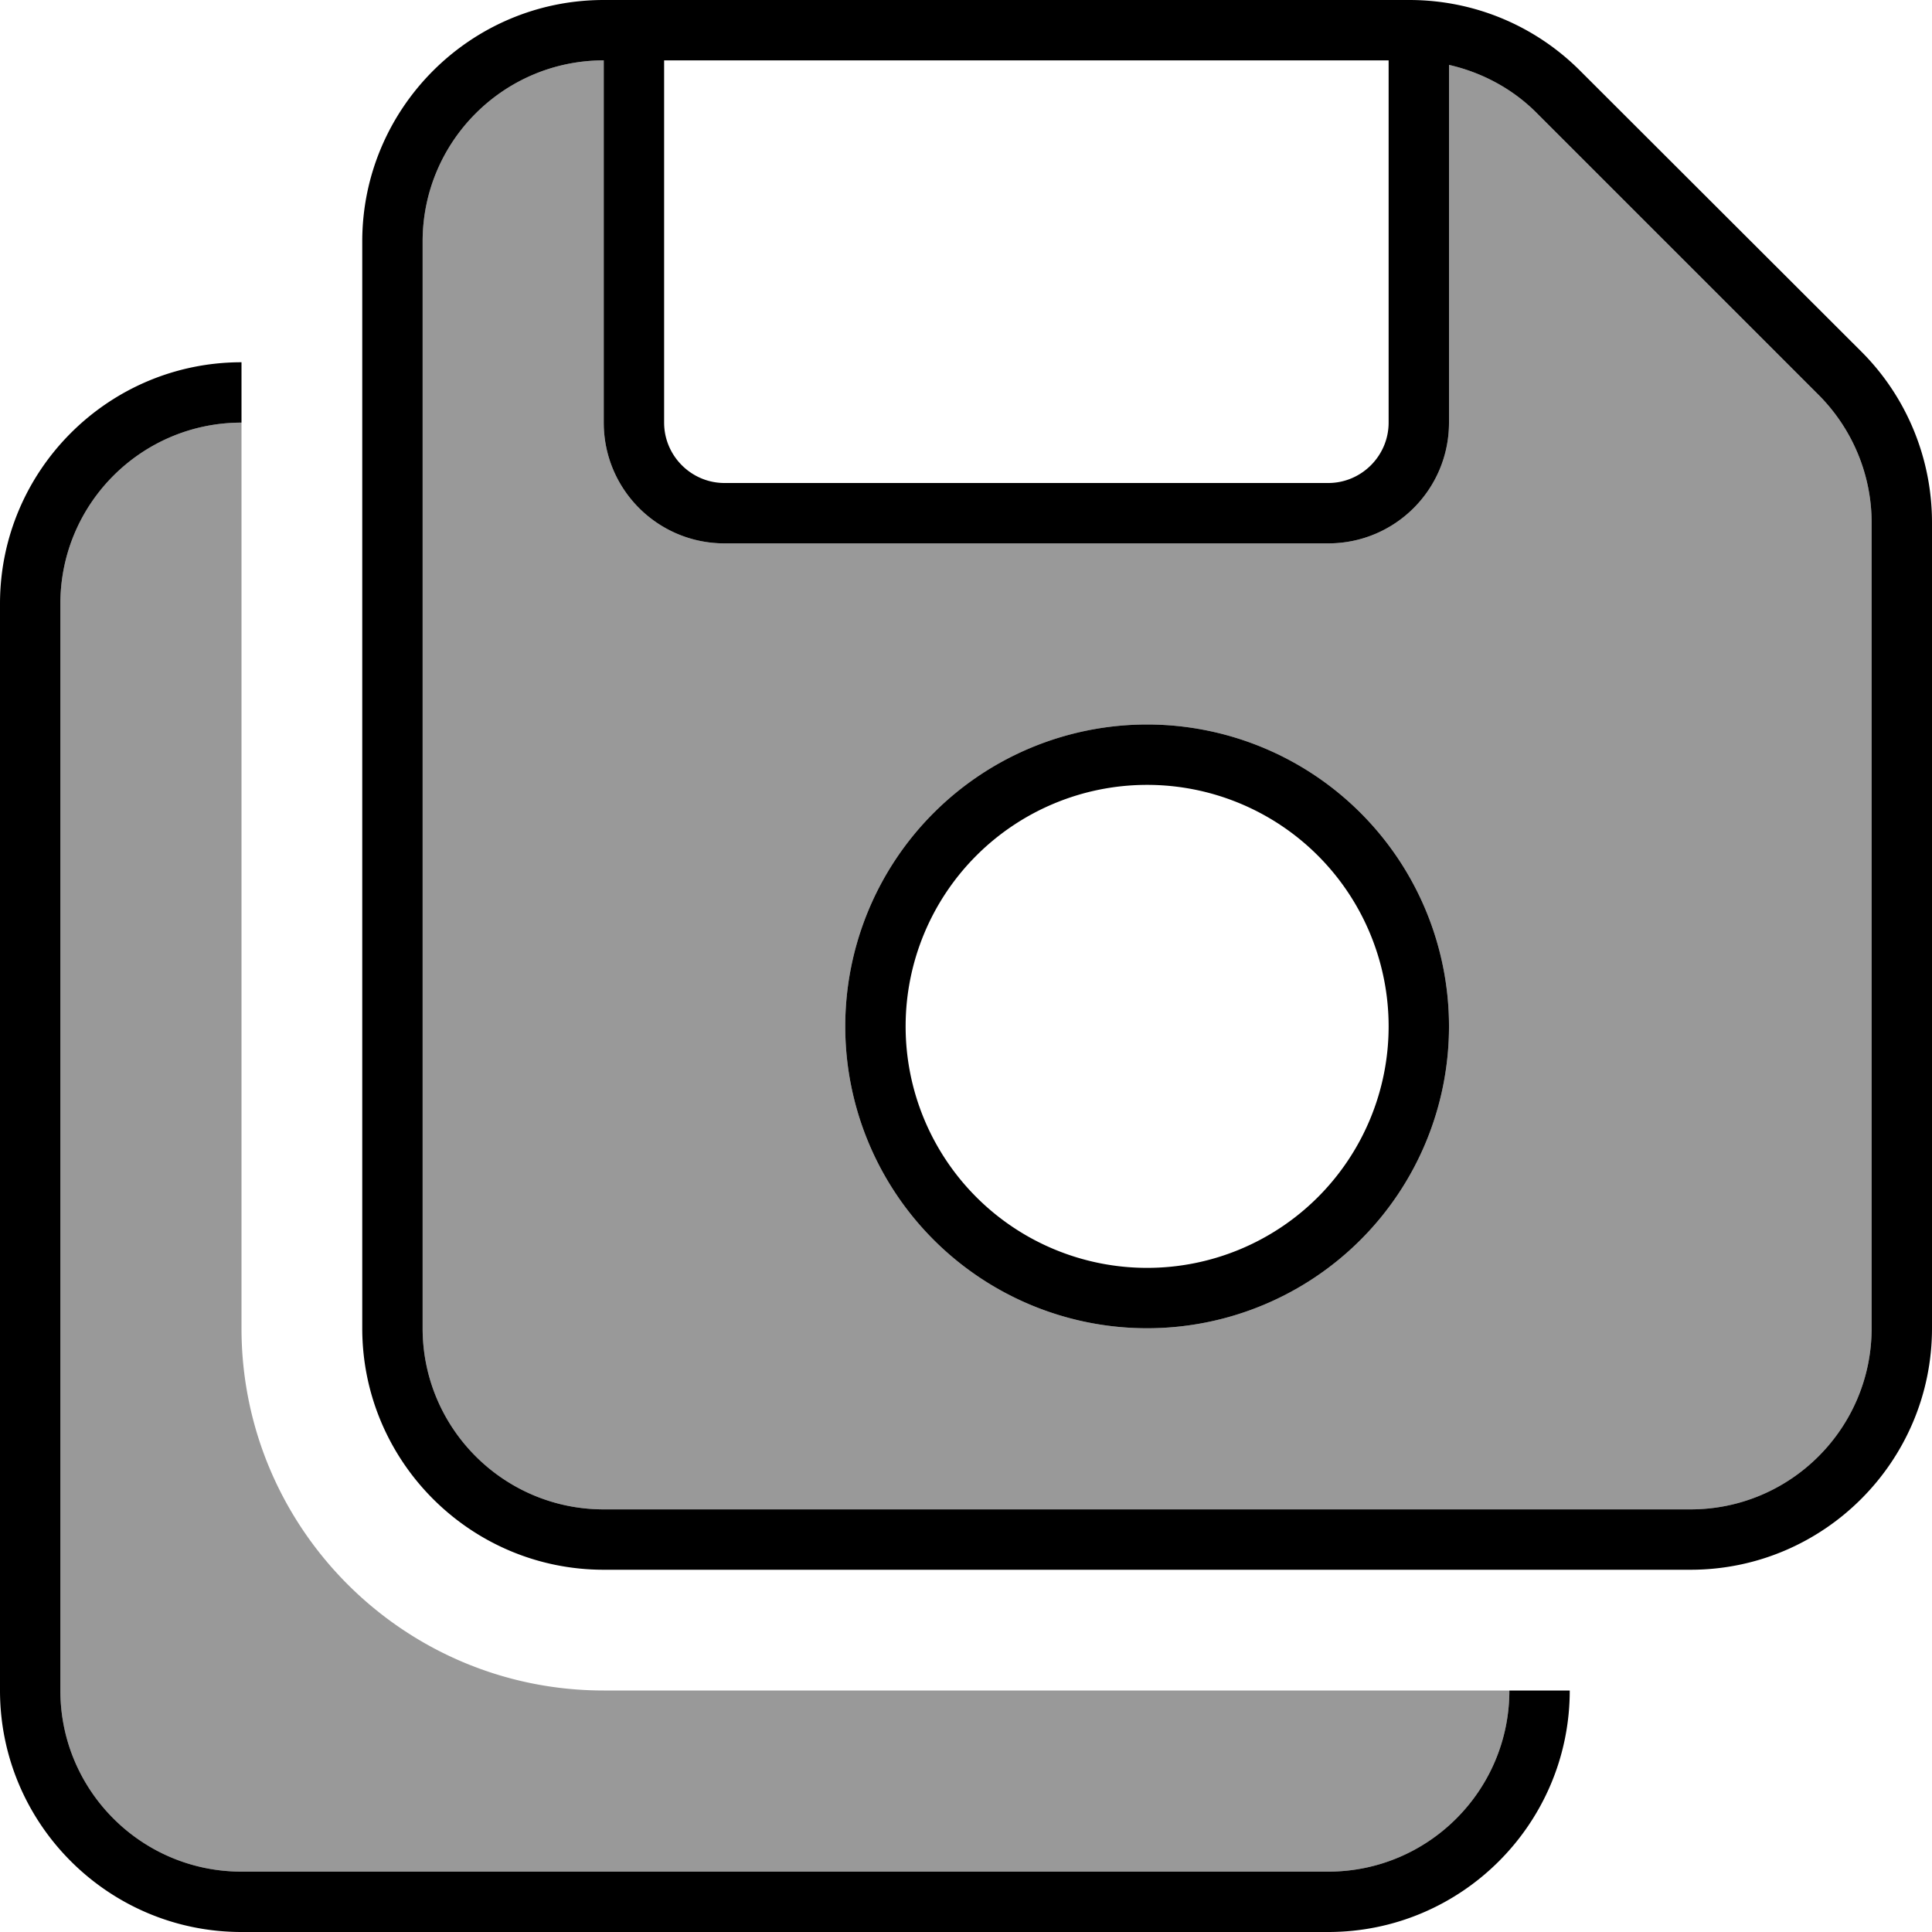 <svg xmlns="http://www.w3.org/2000/svg" viewBox="0 0 512 512"><defs><style>.fa-secondary{opacity:.4}</style></defs><path class="fa-secondary" d="M16 160c0-26.5 21.5-48 48-48l0 240c0 53 43 96 96 96l240 0c0 26.5-21.5 48-48 48L64 496c-26.5 0-48-21.5-48-48l0-288zm96-96c0-26.5 21.5-48 48-48l0 96c0 17.7 14.3 32 32 32l160 0c17.7 0 32-14.3 32-32l0-94.8c8.8 2 17 6.4 23.4 12.9l74.5 74.5c9 9 14.1 21.2 14.1 33.9L496 352c0 26.5-21.5 48-48 48l-288 0c-26.5 0-48-21.5-48-48l0-288zM224 272a80 80 0 1 0 160 0 80 80 0 1 0 -160 0z"/><path class="fa-primary" d="M112 352l0-288c0-26.5 21.5-48 48-48l0 96c0 17.7 14.3 32 32 32l160 0c17.7 0 32-14.3 32-32l0-94.8c8.8 2 17 6.4 23.4 12.9l74.5 74.5c9 9 14.1 21.2 14.1 33.9L496 352c0 26.5-21.5 48-48 48l-288 0c-26.5 0-48-21.5-48-48zM176 0L160 0C124.7 0 96 28.7 96 64l0 288c0 35.3 28.7 64 64 64l288 0c35.3 0 64-28.7 64-64l0-213.5c0-17-6.7-33.3-18.7-45.3L418.7 18.7C406.7 6.7 390.5 0 373.5 0L176 0zm16 128c-8.8 0-16-7.2-16-16l0-96 192 0 0 96c0 8.8-7.2 16-16 16l-160 0zm48 144a64 64 0 1 1 128 0 64 64 0 1 1 -128 0zm144 0a80 80 0 1 0 -160 0 80 80 0 1 0 160 0zM0 160L0 448c0 35.3 28.7 64 64 64l288 0c35.3 0 64-28.7 64-64l-16 0c0 26.5-21.5 48-48 48L64 496c-26.5 0-48-21.5-48-48l0-288c0-26.5 21.5-48 48-48l0-16C28.7 96 0 124.7 0 160z"/></svg>
